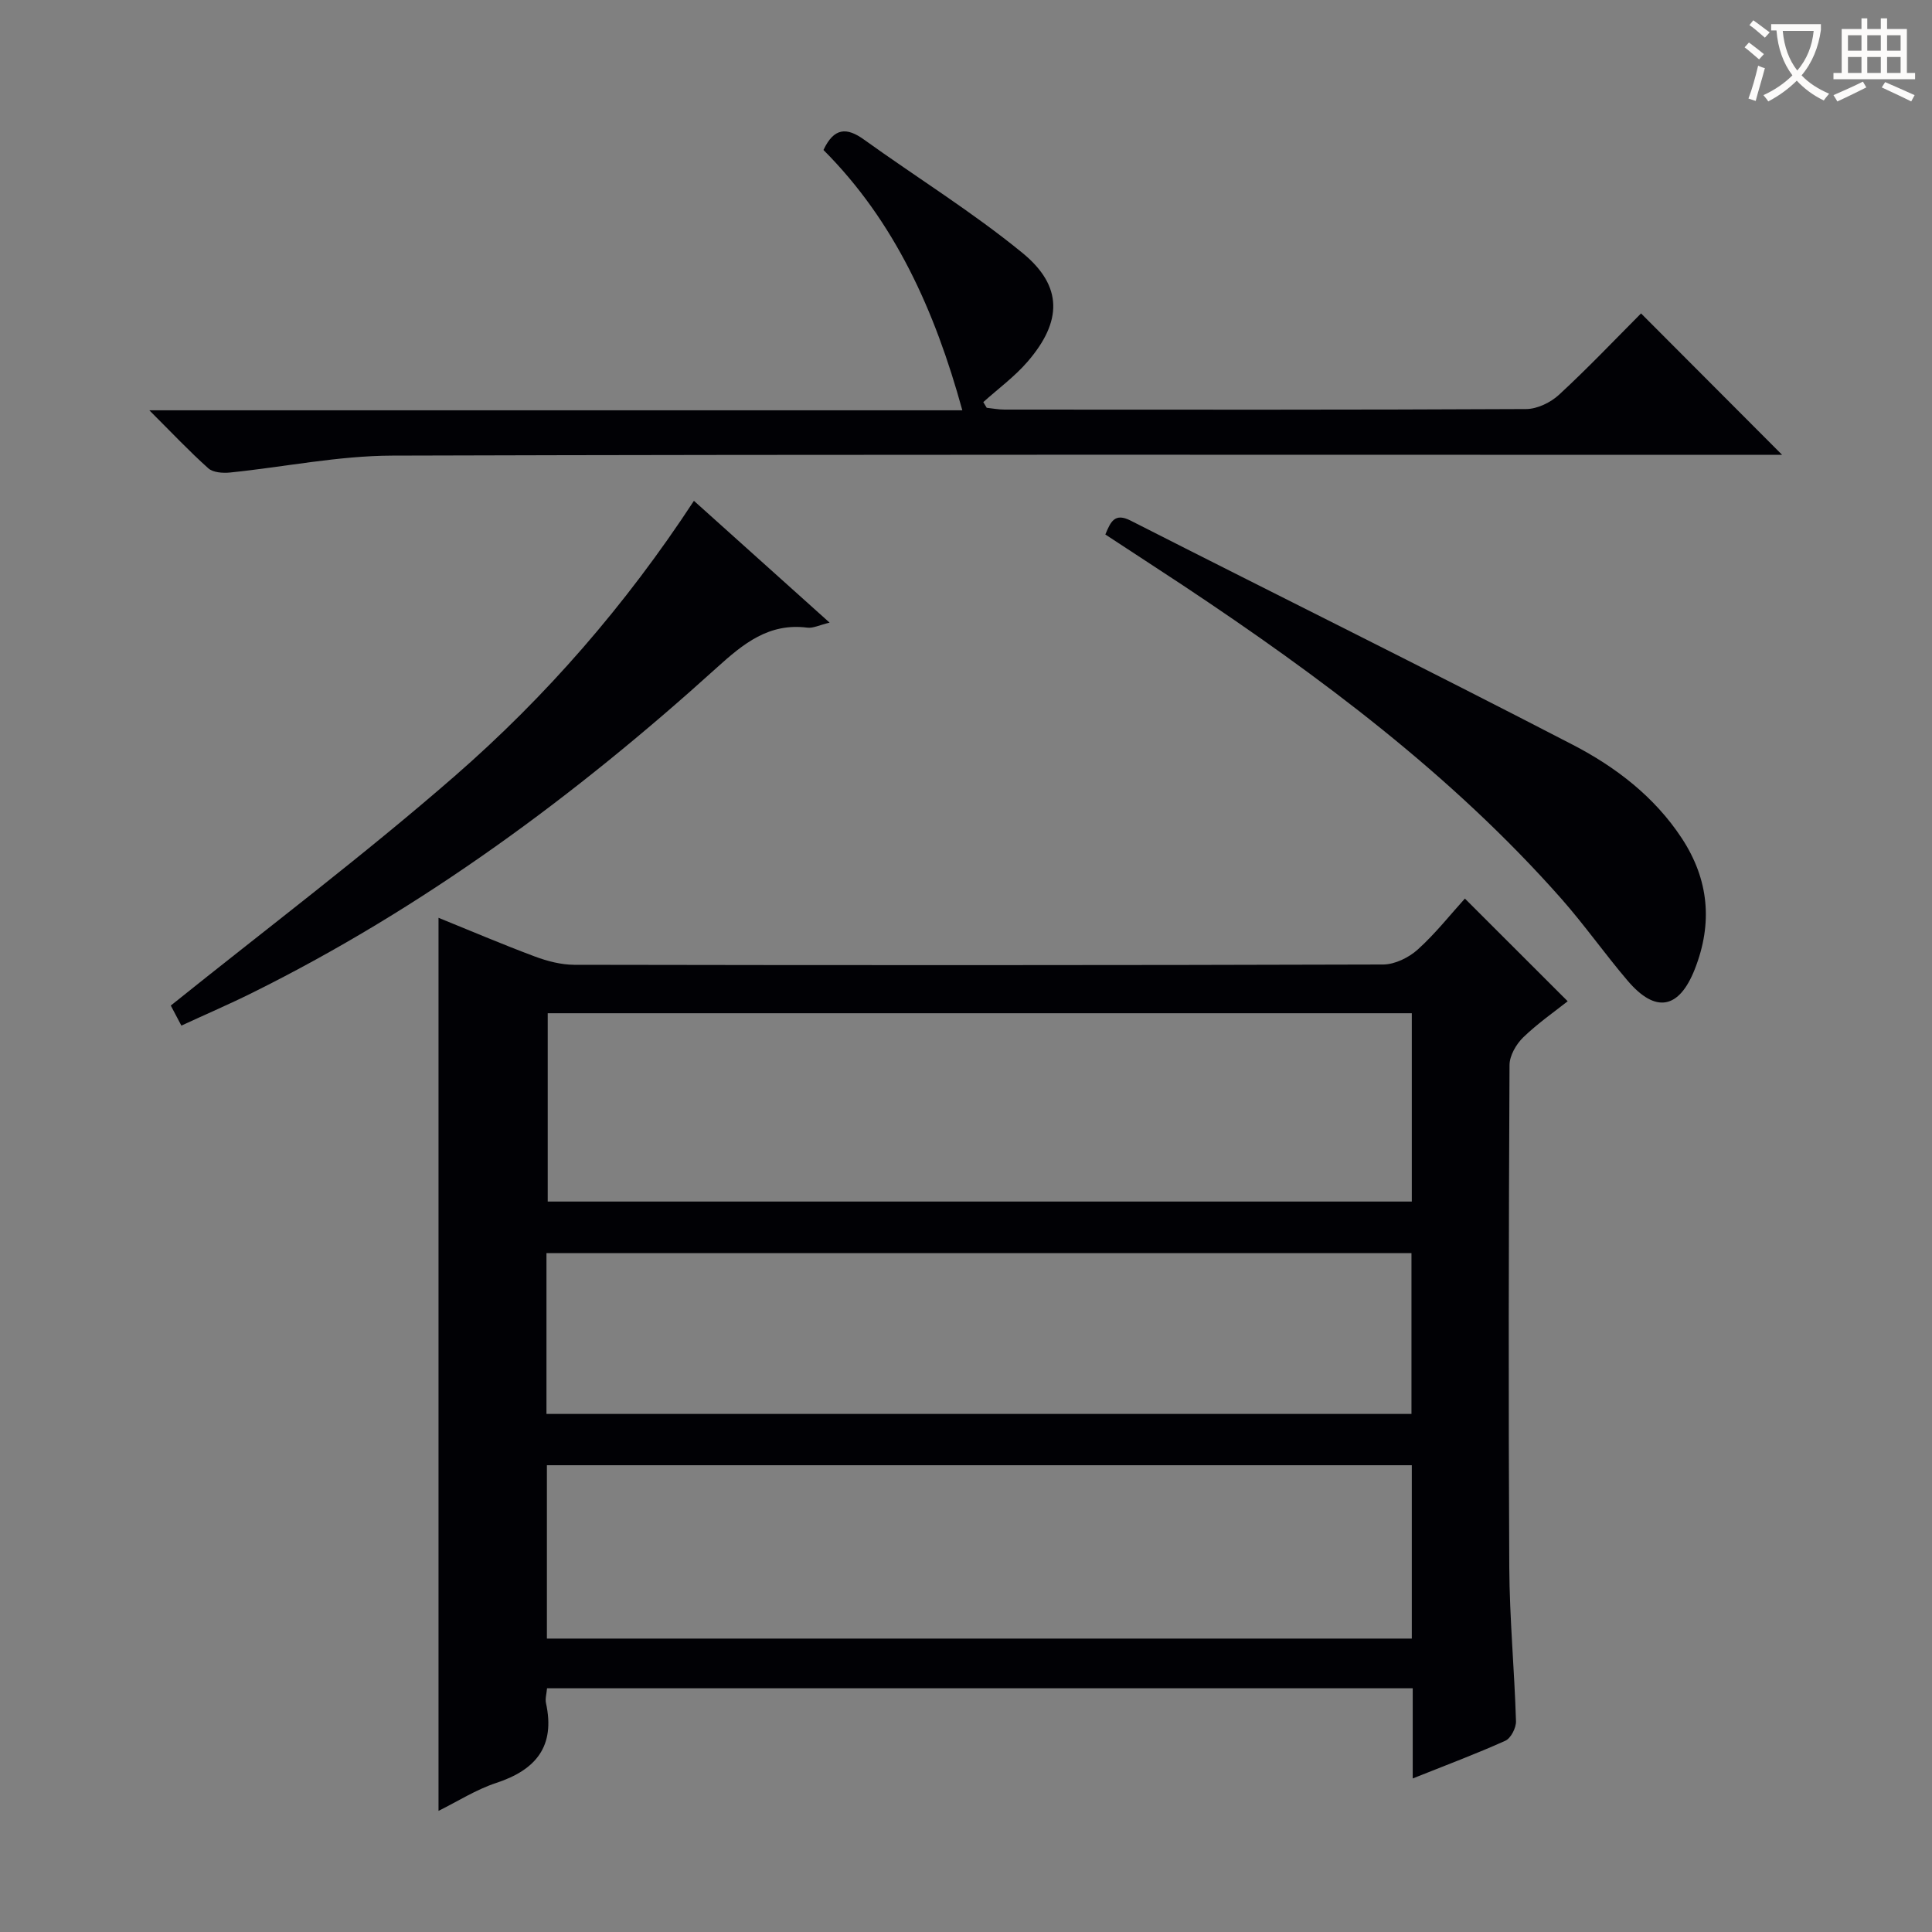 <svg enable-background="new 0 0 400 400" viewBox="0 0 400 400" xmlns="http://www.w3.org/2000/svg"><rect x="0" y="0" width="400" height="400" fill="#808080" stroke="none"/><g fill="#010105"><path d="m292.49 368.21c0-6.75 0-12.54 0-18.67-59.94 0-119.47 0-179.23 0-.1 1.15-.42 2.17-.22 3.07 1.95 8.89-2.02 13.8-10.28 16.52-4.2 1.38-8.04 3.85-11.97 5.79 0-61.7 0-123.13 0-184.9 6.47 2.62 13.16 5.48 19.96 8.02 2.58.96 5.42 1.7 8.14 1.71 55.83.1 111.65.11 167.48-.06 2.42-.01 5.31-1.43 7.16-3.1 3.67-3.31 6.76-7.25 9.76-10.55 7.12 7.11 14.03 14.02 21.28 21.26-2.66 2.11-6.18 4.55-9.21 7.48-1.46 1.42-2.82 3.78-2.83 5.73-.17 34.66-.24 69.33-.05 103.99.06 10.62 1.07 21.24 1.39 31.87.04 1.36-1.06 3.51-2.2 4.03-6.01 2.71-12.21 5.02-19.18 7.81zm-.19-158.43c-59.98 0-119.5 0-178.9 0v38.99h178.9c0-12.99 0-25.74 0-38.99zm0 93.58c-59.99 0-119.52 0-179.07 0v35.89h179.07c0-12.09 0-23.84 0-35.89zm-179.16-10.62h179.09c0-11.23 0-22.28 0-33.3-59.9 0-119.43 0-179.09 0z"/><path d="m368.97 94.17c-2.27 0-4.26 0-6.25 0-93.83 0-187.66-.12-281.49.16-11.2.03-22.39 2.36-33.6 3.5-1.49.15-3.51.01-4.5-.87-3.94-3.52-7.57-7.38-12.21-12.01h168.32c-5.7-20.7-13.99-39.11-28.75-53.9 2.18-4.64 4.81-4.73 8.39-2.15 10.92 7.85 22.42 14.97 32.8 23.46 8.42 6.89 8.25 14.21 1.05 22.54-2.68 3.1-6.08 5.59-9.15 8.35.24.39.47.79.71 1.18 1.23.13 2.45.37 3.68.37 36 .02 72 .07 108-.11 2.31-.01 5.08-1.36 6.82-2.97 5.98-5.52 11.59-11.43 16.97-16.83 9.83 9.85 19.32 19.36 29.21 29.28z"/><path d="m37.55 212.34c-.96-1.82-1.78-3.38-2.19-4.15 19.86-15.95 39.92-31.07 58.81-47.53 18.86-16.43 35.3-35.3 49.5-56.97 9.37 8.41 18.43 16.55 28.09 25.22-2.13.51-3.42 1.19-4.6 1.04-7.97-1.02-13.23 3.29-18.74 8.27-29.23 26.45-60.74 49.74-96.19 67.33-4.75 2.36-9.62 4.45-14.68 6.79z"/><path d="m228.85 110.66c1.12-2.73 1.98-4.52 5.22-2.88 30.51 15.51 61.19 30.69 91.58 46.43 8.85 4.59 16.88 10.72 22.54 19.33 5.64 8.58 6.43 17.62 2.71 27.09-3.26 8.3-8.12 9.21-13.9 2.43-4.75-5.57-8.97-11.59-13.81-17.07-22.7-25.66-49.88-45.93-78.23-64.77-5.26-3.47-10.55-6.91-16.11-10.56z"/></g><path d="m362.1 8.8c1.1.8 2.1 1.6 3.1 2.4l-1 1.1c-1.3-1.1-2.3-2-3-2.5zm1.9 4.8c.5.2.9.4 1.4.5-.6 2.3-1.3 4.5-1.9 6.8l-1.5-.5c.8-2.1 1.4-4.3 2-6.8zm-1-9.4c1.3.9 2.4 1.8 3.4 2.5l-1 1.1c-1.4-1.2-2.4-2.1-3.2-2.6zm3.7 2.2v-1.4h10.3v1.2c-.5 3.6-1.8 6.8-4 9.4 1.5 1.6 3.4 2.8 5.7 3.8-.3.4-.7.8-1.1 1.4-2.3-1.1-4.1-2.5-5.6-4.1-1.6 1.6-3.6 3.1-5.9 4.3-.3-.5-.7-.9-1-1.3 2.4-1.1 4.4-2.5 6-4.1-1.9-2.5-3-5.6-3.3-9.3h-1.1zm8.8 0h-6.4c.3 3.3 1.3 6 3 8.2 2-2.3 3.1-5.1 3.4-8.2z" fill="#fcfbfa"/><path d="m385.3 3.8h1.3v2.2h2.8v-2.2h1.3v2.2h4.1v9.1h1.7v1.3h-16.9v-1.3h1.7v-9.1h4.1v-2.2zm.4 13.1.7 1.2c-1.8.9-3.8 1.9-6 2.9-.2-.4-.5-.8-.8-1.3 2.3-1 4.3-1.9 6.1-2.8zm-3.1-6.4h2.8v-3.2h-2.8zm0 4.6h2.8v-3.3h-2.8zm4-4.6h2.8v-3.2h-2.8zm0 4.6h2.8v-3.3h-2.8zm3.7 1.9c2.1.9 4.1 1.8 6.1 2.7l-.7 1.3c-2.2-1.1-4.2-2-6.1-2.9zm3.2-9.7h-2.8v3.2h2.8zm-2.8 7.8h2.8v-3.3h-2.8z" fill="#fcfbfa"/></svg>
